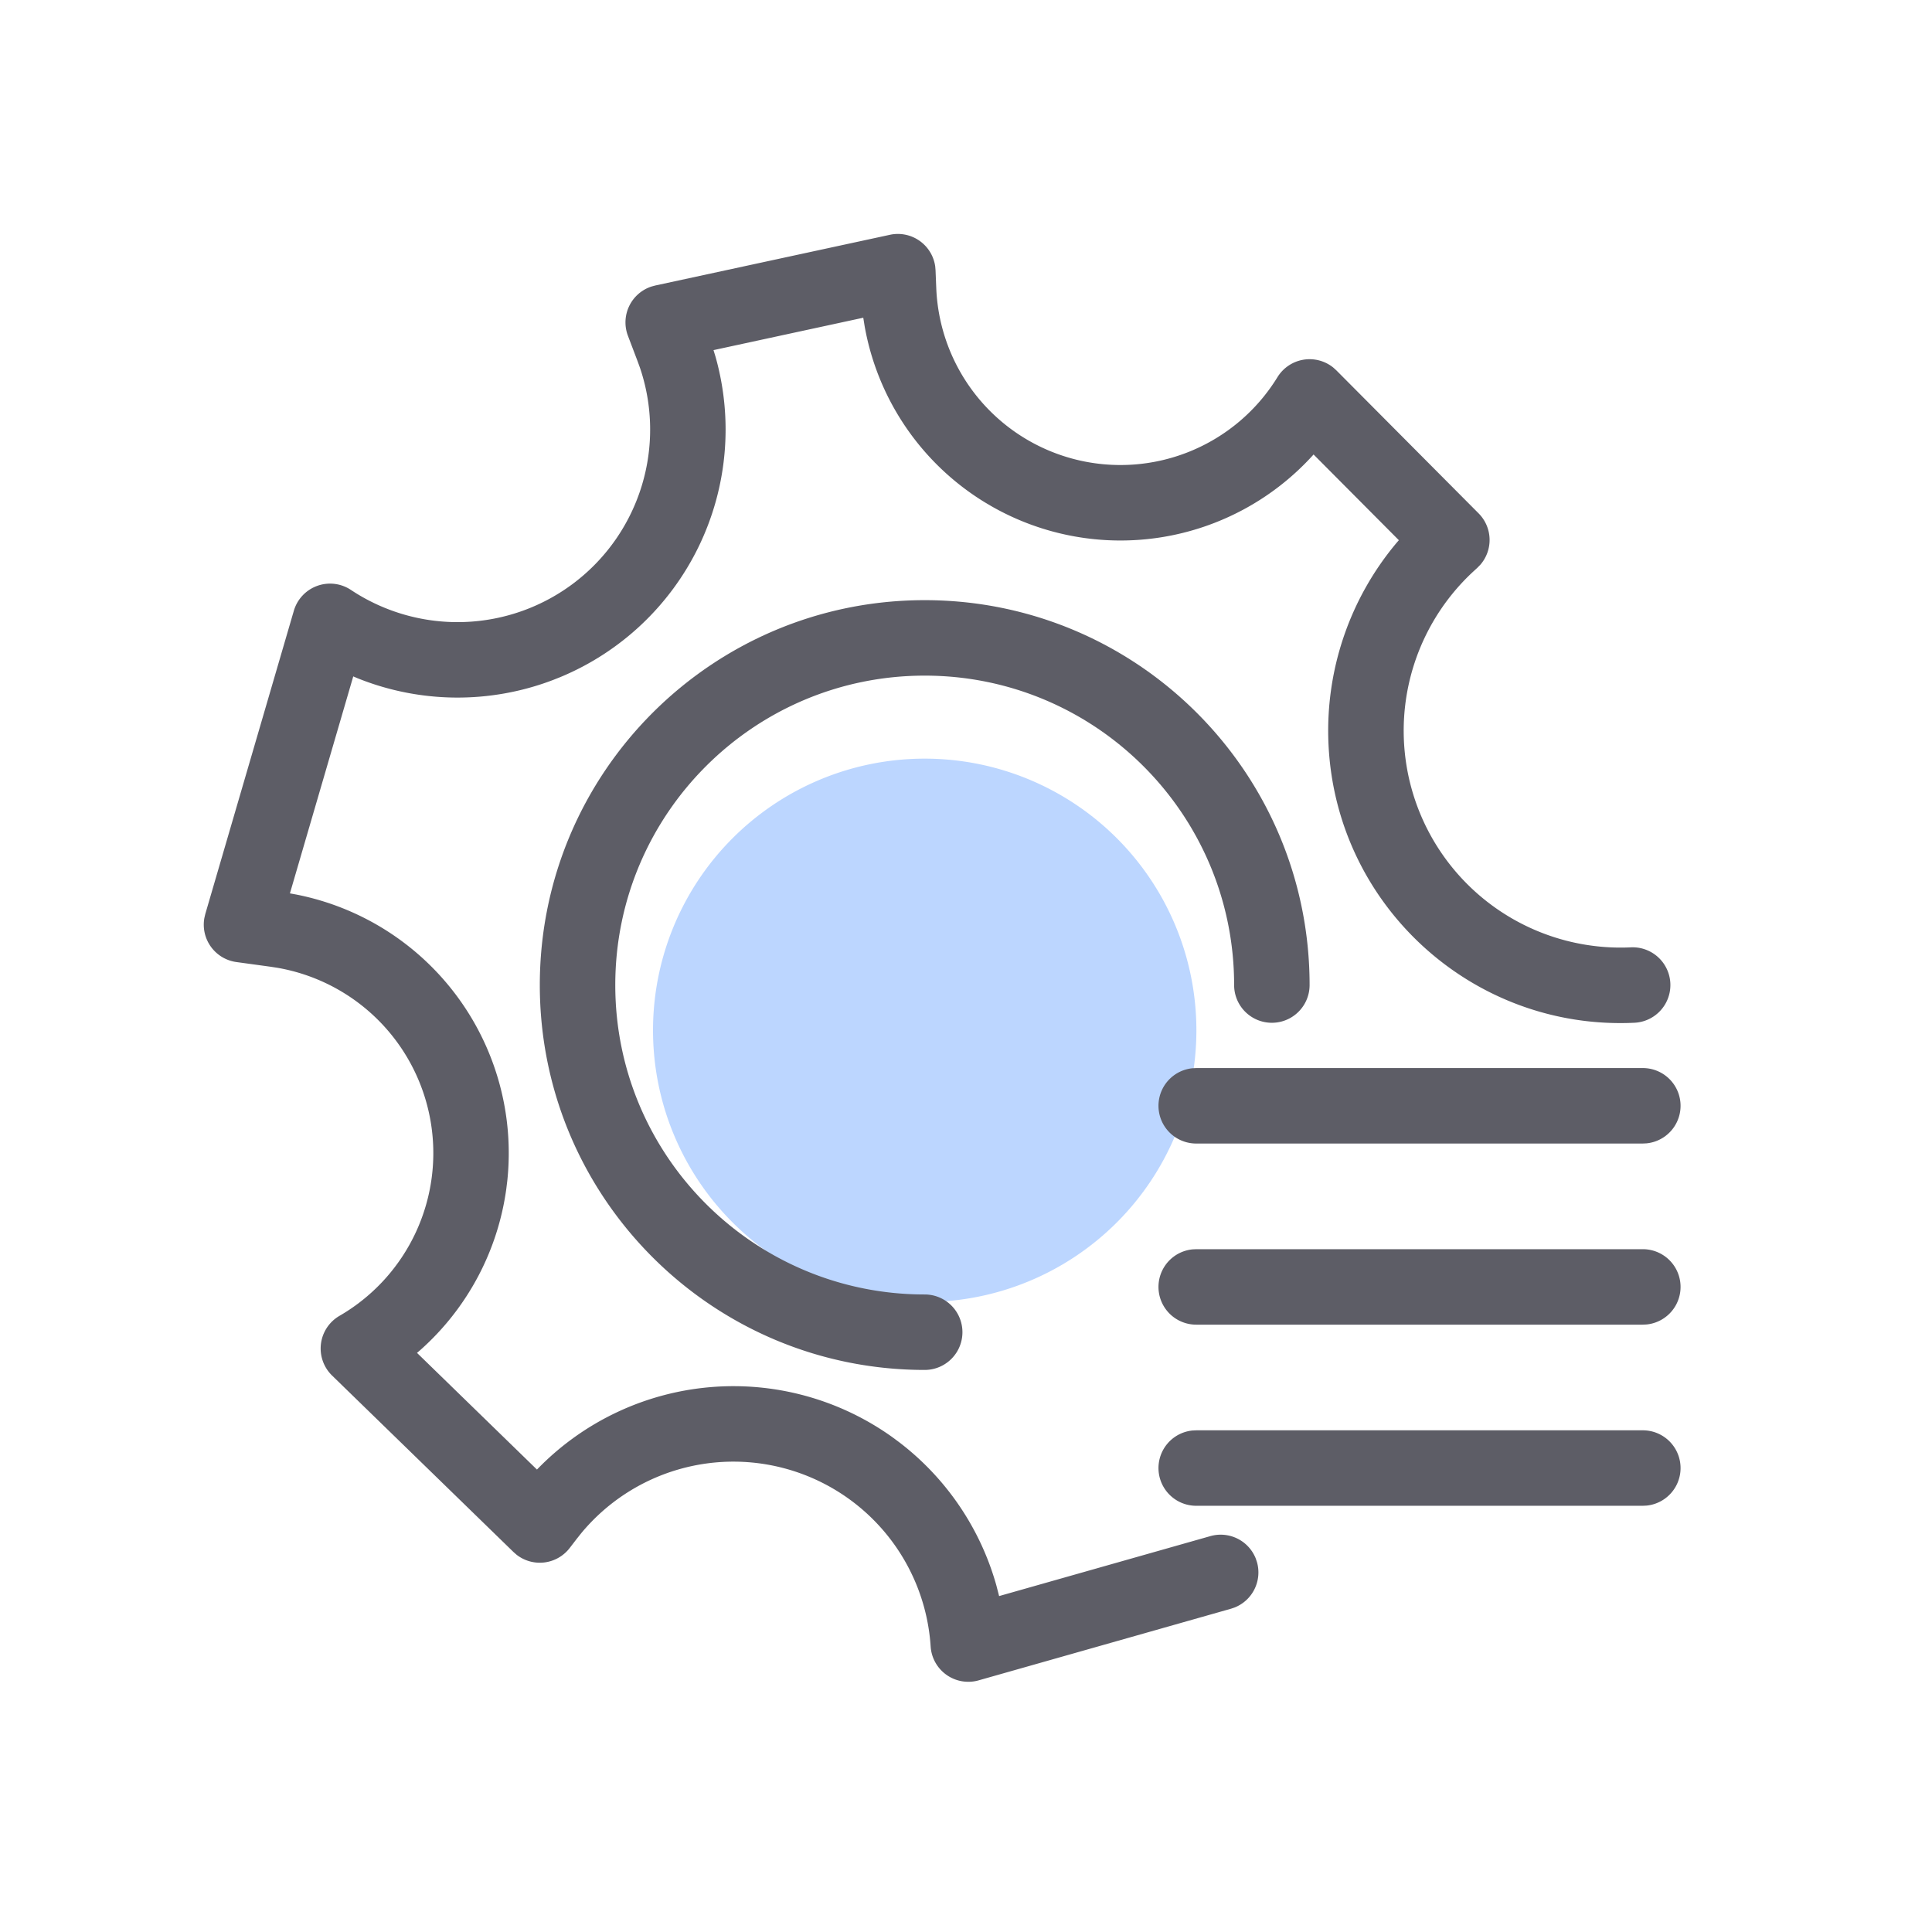 <?xml version="1.0" standalone="no"?><!DOCTYPE svg PUBLIC "-//W3C//DTD SVG 1.1//EN" "http://www.w3.org/Graphics/SVG/1.1/DTD/svg11.dtd"><svg class="icon" width="200px" height="200.00px" viewBox="0 0 1024 1024" version="1.1" xmlns="http://www.w3.org/2000/svg"><path d="M490.112 546.096m-144 0a144 144 0 1 0 288 0 144 144 0 1 0-288 0Z" fill="#BCD6FF" /><path d="M490.112 318.096c112.672 0 204 91.328 204 204a20 20 0 1 1-40 0c0-90.56-73.44-164-164-164s-164 73.44-164 164 73.44 164 164 164a20 20 0 0 1 0 40c-112.672 0-204-91.328-204-204s91.328-204 204-204z" fill="#5D5D66" /><path d="M471.648 124.448A20 20 0 0 1 495.68 141.168l0.176 2.032 0.384 9.52a97.68 97.68 0 0 0 180.832 47.2 20 20 0 0 1 29.552-5.136l1.664 1.504 75.408 75.808a20 20 0 0 1 0.88 27.264l-1.568 1.6-1.6 1.472a114.944 114.944 0 0 0 82.976 199.68 20 20 0 0 1 1.904 39.968c-85.472 4.064-158.08-61.92-162.144-147.392a154.944 154.944 0 0 1 36.192-107.12l1.088-1.248-45.216-45.44-0.208 0.256a137.728 137.728 0 0 1-170.528 27.168l-3.68-2.176a137.68 137.68 0 0 1-63.488-93.088l-0.752-4.64-79.376 17.168 1.12 3.696a142.08 142.08 0 0 1-82.368 169.632l-3.952 1.568a142.08 142.08 0 0 1-103.36-0.944l-2.384-1.008-33.568 114.992 3.488 0.64a139.68 139.68 0 0 1 111.712 151.808l-0.512 4.16a139.68 139.68 0 0 1-45.376 85.264l-1.952 1.68 63.568 61.84 0.944-0.96a144.784 144.784 0 0 1 187.616-16.08l3.616 2.688a144.752 144.752 0 0 1 51.312 75.712l1.472 5.696 111.968-31.776a20 20 0 0 1 24.048 11.84l0.656 1.952a20 20 0 0 1-11.84 24.032l-1.936 0.656-133.76 37.968a20 20 0 0 1-25.424-17.952 104.752 104.752 0 0 0-185.184-60.064l-2.496 3.136-3.6 4.688a20 20 0 0 1-28.16 3.632l-1.664-1.456L176 729.056a20 20 0 0 1 3.936-31.632A99.68 99.68 0 0 0 147.088 512.96l-3.6-0.56-18.208-2.496a20 20 0 0 1-16.96-23.344l0.48-2.08 46.944-160.768a20 20 0 0 1 30.256-11.04A102.08 102.08 0 0 0 339.2 194.928l-1.28-3.52-5.104-13.44a20 20 0 0 1 12.416-26.08l2.064-0.56 124.368-26.88z" fill="#5D5D66" /><path d="M870.64 566.096a20 20 0 0 1 2.048 39.904l-2.048 0.096H634.112a20 20 0 0 1-2.048-39.904l2.048-0.096h236.528zM870.64 662.096a20 20 0 0 1 2.048 39.904l-2.048 0.096H634.112a20 20 0 0 1-2.048-39.904l2.048-0.096h236.528zM870.64 758.096a20 20 0 0 1 2.048 39.904l-2.048 0.096H634.112a20 20 0 0 1-2.048-39.904l2.048-0.096h236.528z" fill="#5D5D66" /></svg>